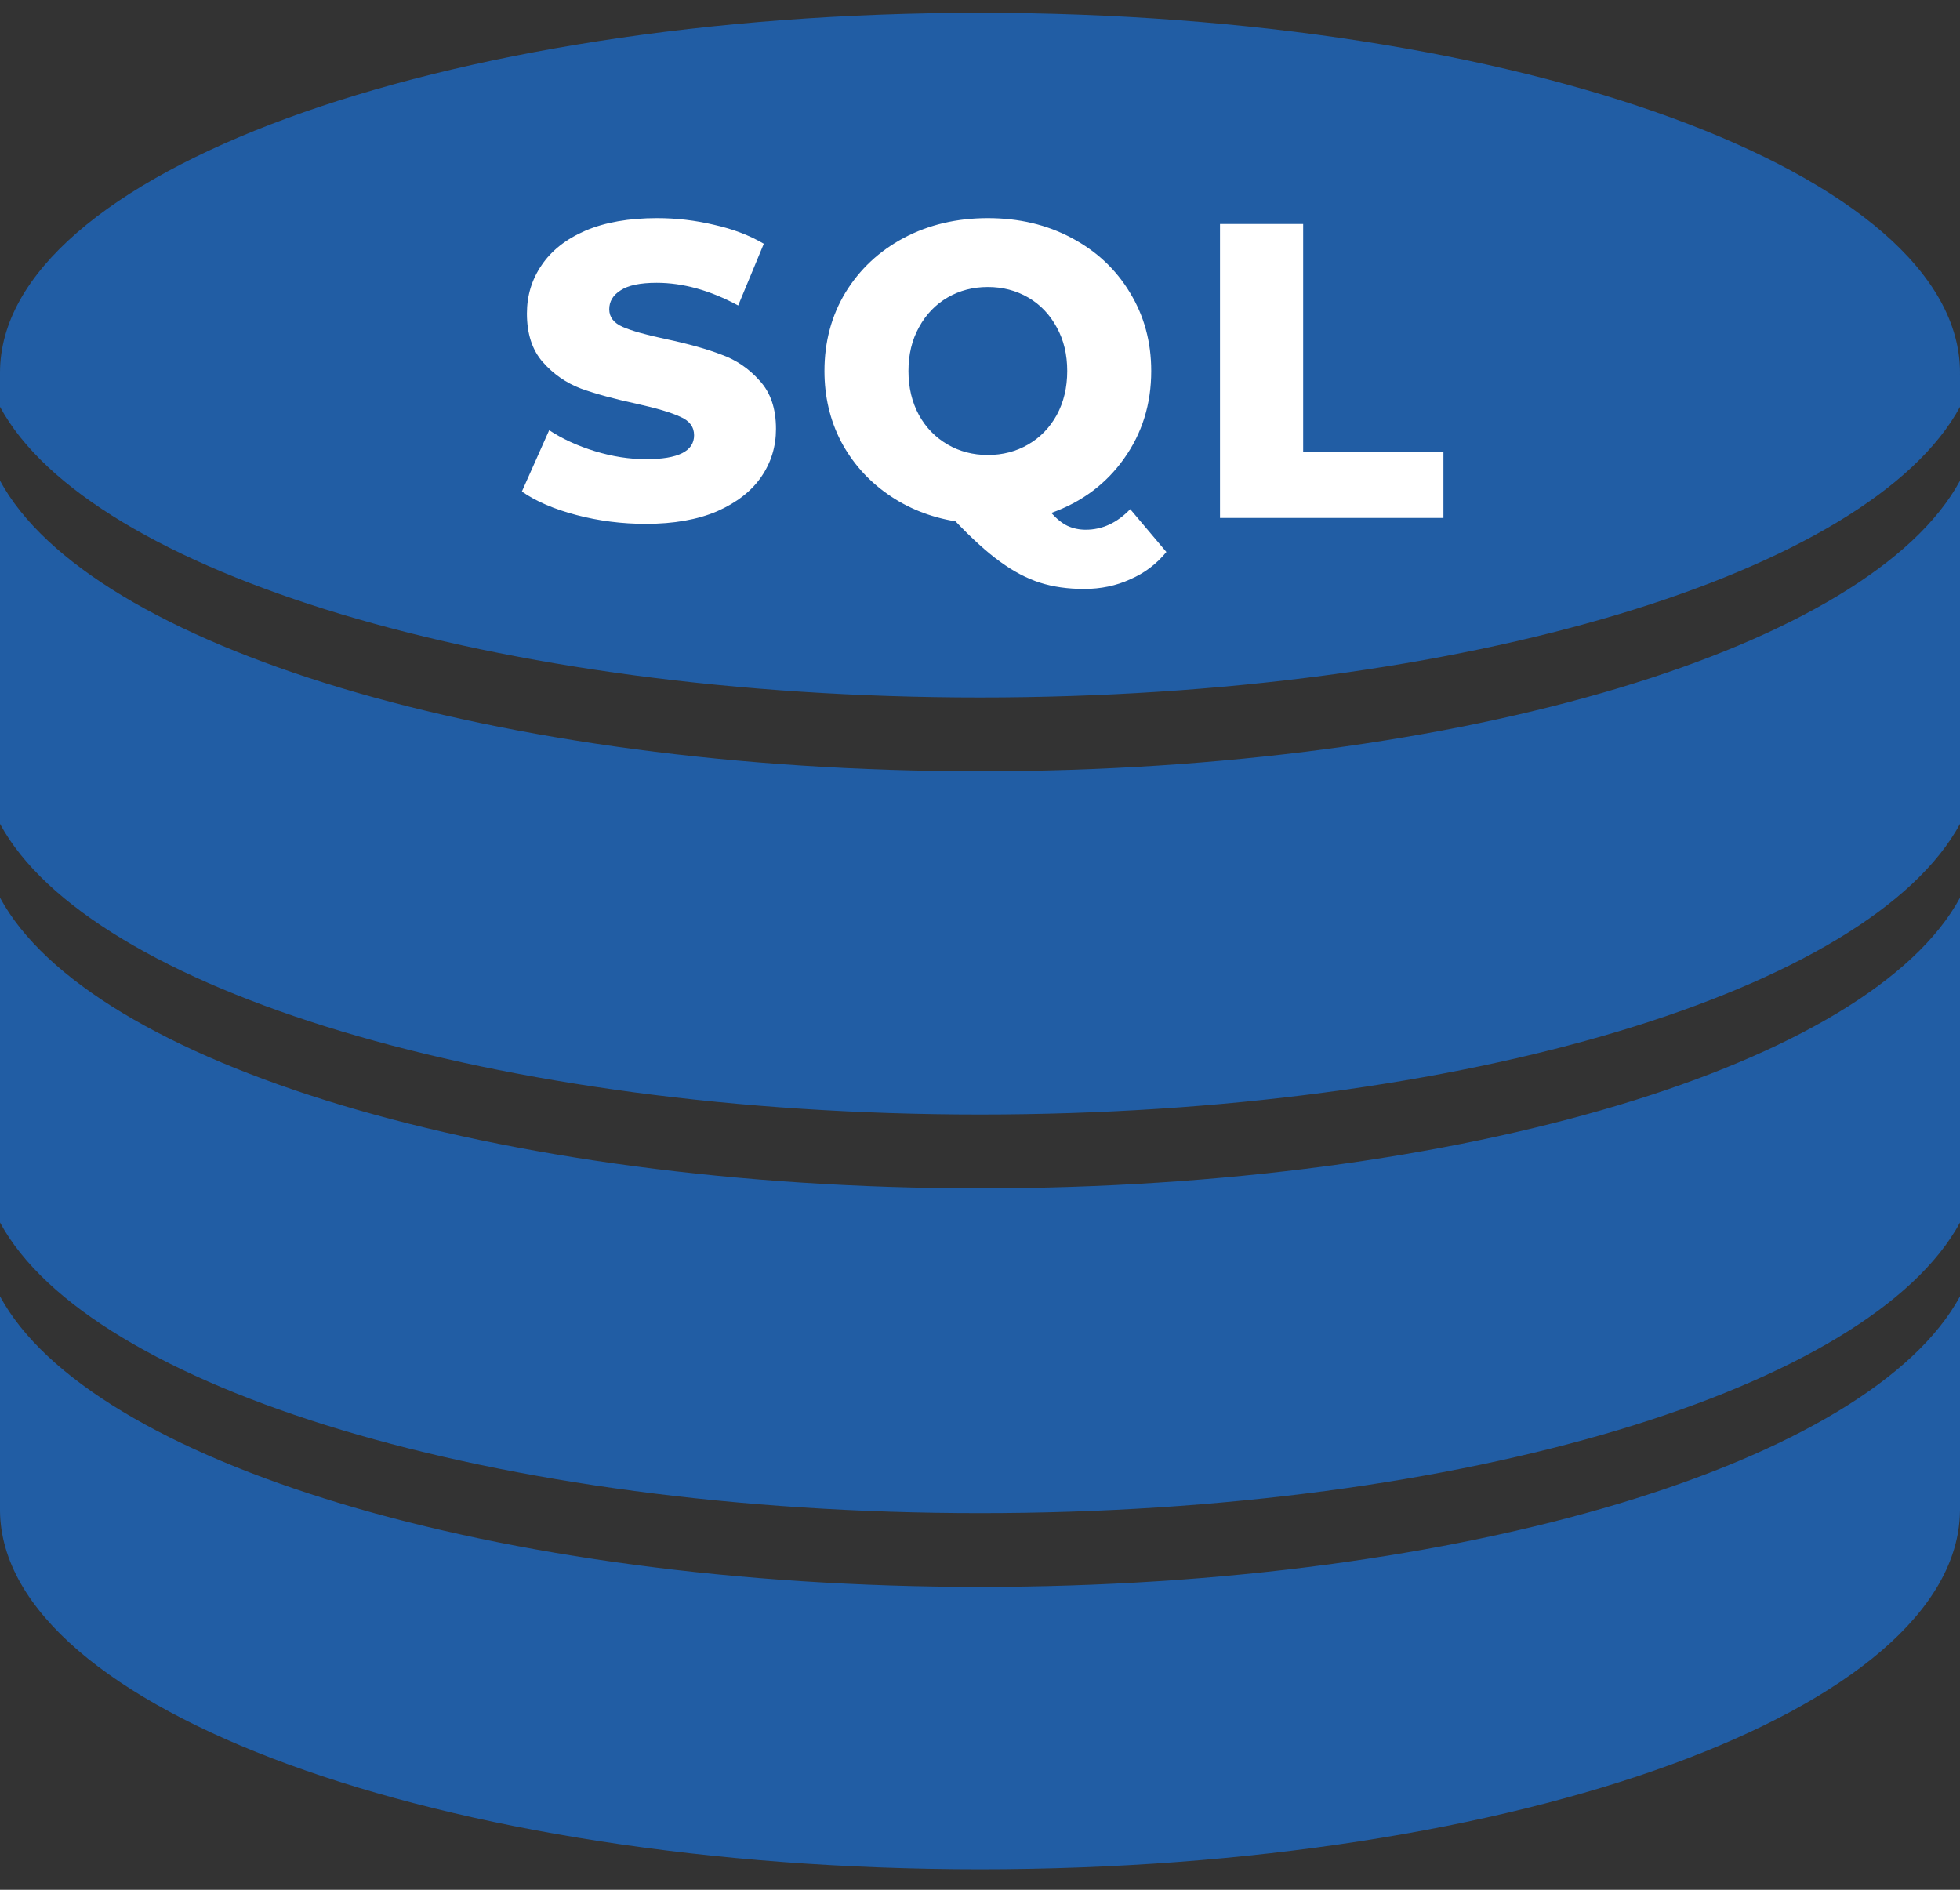 <svg width="56" height="54" viewBox="0 0 56 54" fill="none" xmlns="http://www.w3.org/2000/svg">
<rect x="0" y="0" width="56" height="54" fill="#333333" stroke="none"/>
<path fill-rule="evenodd" clip-rule="evenodd" d="M56 10.65C56 10.667 56 10.685 55.999 10.702H56V11.626C53.441 16.358 41.878 19.93 28 19.93C14.122 19.93 2.558 16.358 0 11.625V10.702H0C0 10.685 0 10.667 0 10.65C0 4.971 12.536 0.367 28 0.367C43.464 0.367 56 4.971 56 10.65ZM0 13.734V23.542C2.558 28.275 14.122 31.847 28 31.847C41.878 31.847 53.441 28.276 56 23.543V13.736C53.441 18.468 41.878 22.039 28 22.039C14.122 22.039 2.558 18.467 0 13.734ZM0 34.932V25.651C2.558 30.384 14.122 33.957 28 33.957C41.878 33.957 53.441 30.385 56 25.653V34.933C53.441 39.665 41.878 43.237 28 43.237C14.122 43.237 2.558 39.665 0 34.932ZM0 37.041V43.132V43.184H0C0.078 48.839 12.584 53.414 28 53.414C43.416 53.414 55.922 48.839 55.999 43.184H56V43.132V37.042C53.441 41.775 41.878 45.346 28 45.346C14.122 45.346 2.558 41.774 0 37.041Z" fill="#215DA4"/>
<path d="M18.451 14.969C17.771 14.969 17.111 14.885 16.471 14.717C15.831 14.549 15.311 14.325 14.911 14.045L15.691 12.293C16.067 12.541 16.503 12.741 16.999 12.893C17.495 13.045 17.983 13.121 18.463 13.121C19.375 13.121 19.831 12.893 19.831 12.437C19.831 12.197 19.699 12.021 19.435 11.909C19.179 11.789 18.763 11.665 18.187 11.537C17.555 11.401 17.027 11.257 16.603 11.105C16.179 10.945 15.815 10.693 15.511 10.349C15.207 10.005 15.055 9.541 15.055 8.957C15.055 8.445 15.195 7.985 15.475 7.577C15.755 7.161 16.171 6.833 16.723 6.593C17.283 6.353 17.967 6.233 18.775 6.233C19.327 6.233 19.871 6.297 20.407 6.425C20.943 6.545 21.415 6.725 21.823 6.965L21.091 8.729C20.291 8.297 19.515 8.081 18.763 8.081C18.291 8.081 17.947 8.153 17.731 8.297C17.515 8.433 17.407 8.613 17.407 8.837C17.407 9.061 17.535 9.229 17.791 9.341C18.047 9.453 18.459 9.569 19.027 9.689C19.667 9.825 20.195 9.973 20.611 10.133C21.035 10.285 21.399 10.533 21.703 10.877C22.015 11.213 22.171 11.673 22.171 12.257C22.171 12.761 22.031 13.217 21.751 13.625C21.471 14.033 21.051 14.361 20.491 14.609C19.931 14.849 19.251 14.969 18.451 14.969ZM33.325 15.773C33.044 16.117 32.7 16.377 32.292 16.553C31.892 16.737 31.453 16.829 30.973 16.829C30.509 16.829 30.088 16.769 29.712 16.649C29.337 16.529 28.956 16.329 28.573 16.049C28.197 15.777 27.773 15.393 27.3 14.897C26.573 14.777 25.924 14.517 25.357 14.117C24.788 13.717 24.345 13.213 24.024 12.605C23.712 11.997 23.556 11.329 23.556 10.601C23.556 9.769 23.756 9.021 24.157 8.357C24.564 7.693 25.12 7.173 25.825 6.797C26.537 6.421 27.337 6.233 28.224 6.233C29.113 6.233 29.909 6.421 30.613 6.797C31.325 7.173 31.881 7.693 32.281 8.357C32.688 9.021 32.892 9.769 32.892 10.601C32.892 11.545 32.633 12.381 32.112 13.109C31.601 13.829 30.909 14.345 30.037 14.657C30.197 14.833 30.352 14.957 30.505 15.029C30.665 15.101 30.837 15.137 31.02 15.137C31.492 15.137 31.916 14.941 32.292 14.549L33.325 15.773ZM25.956 10.601C25.956 11.073 26.056 11.493 26.256 11.861C26.456 12.221 26.729 12.501 27.073 12.701C27.416 12.901 27.8 13.001 28.224 13.001C28.648 13.001 29.032 12.901 29.377 12.701C29.721 12.501 29.992 12.221 30.192 11.861C30.392 11.493 30.492 11.073 30.492 10.601C30.492 10.129 30.392 9.713 30.192 9.353C29.992 8.985 29.721 8.701 29.377 8.501C29.032 8.301 28.648 8.201 28.224 8.201C27.8 8.201 27.416 8.301 27.073 8.501C26.729 8.701 26.456 8.985 26.256 9.353C26.056 9.713 25.956 10.129 25.956 10.601ZM34.857 6.401H37.233V12.917H41.241V14.801H34.857V6.401Z" fill="white"/>
</svg>
